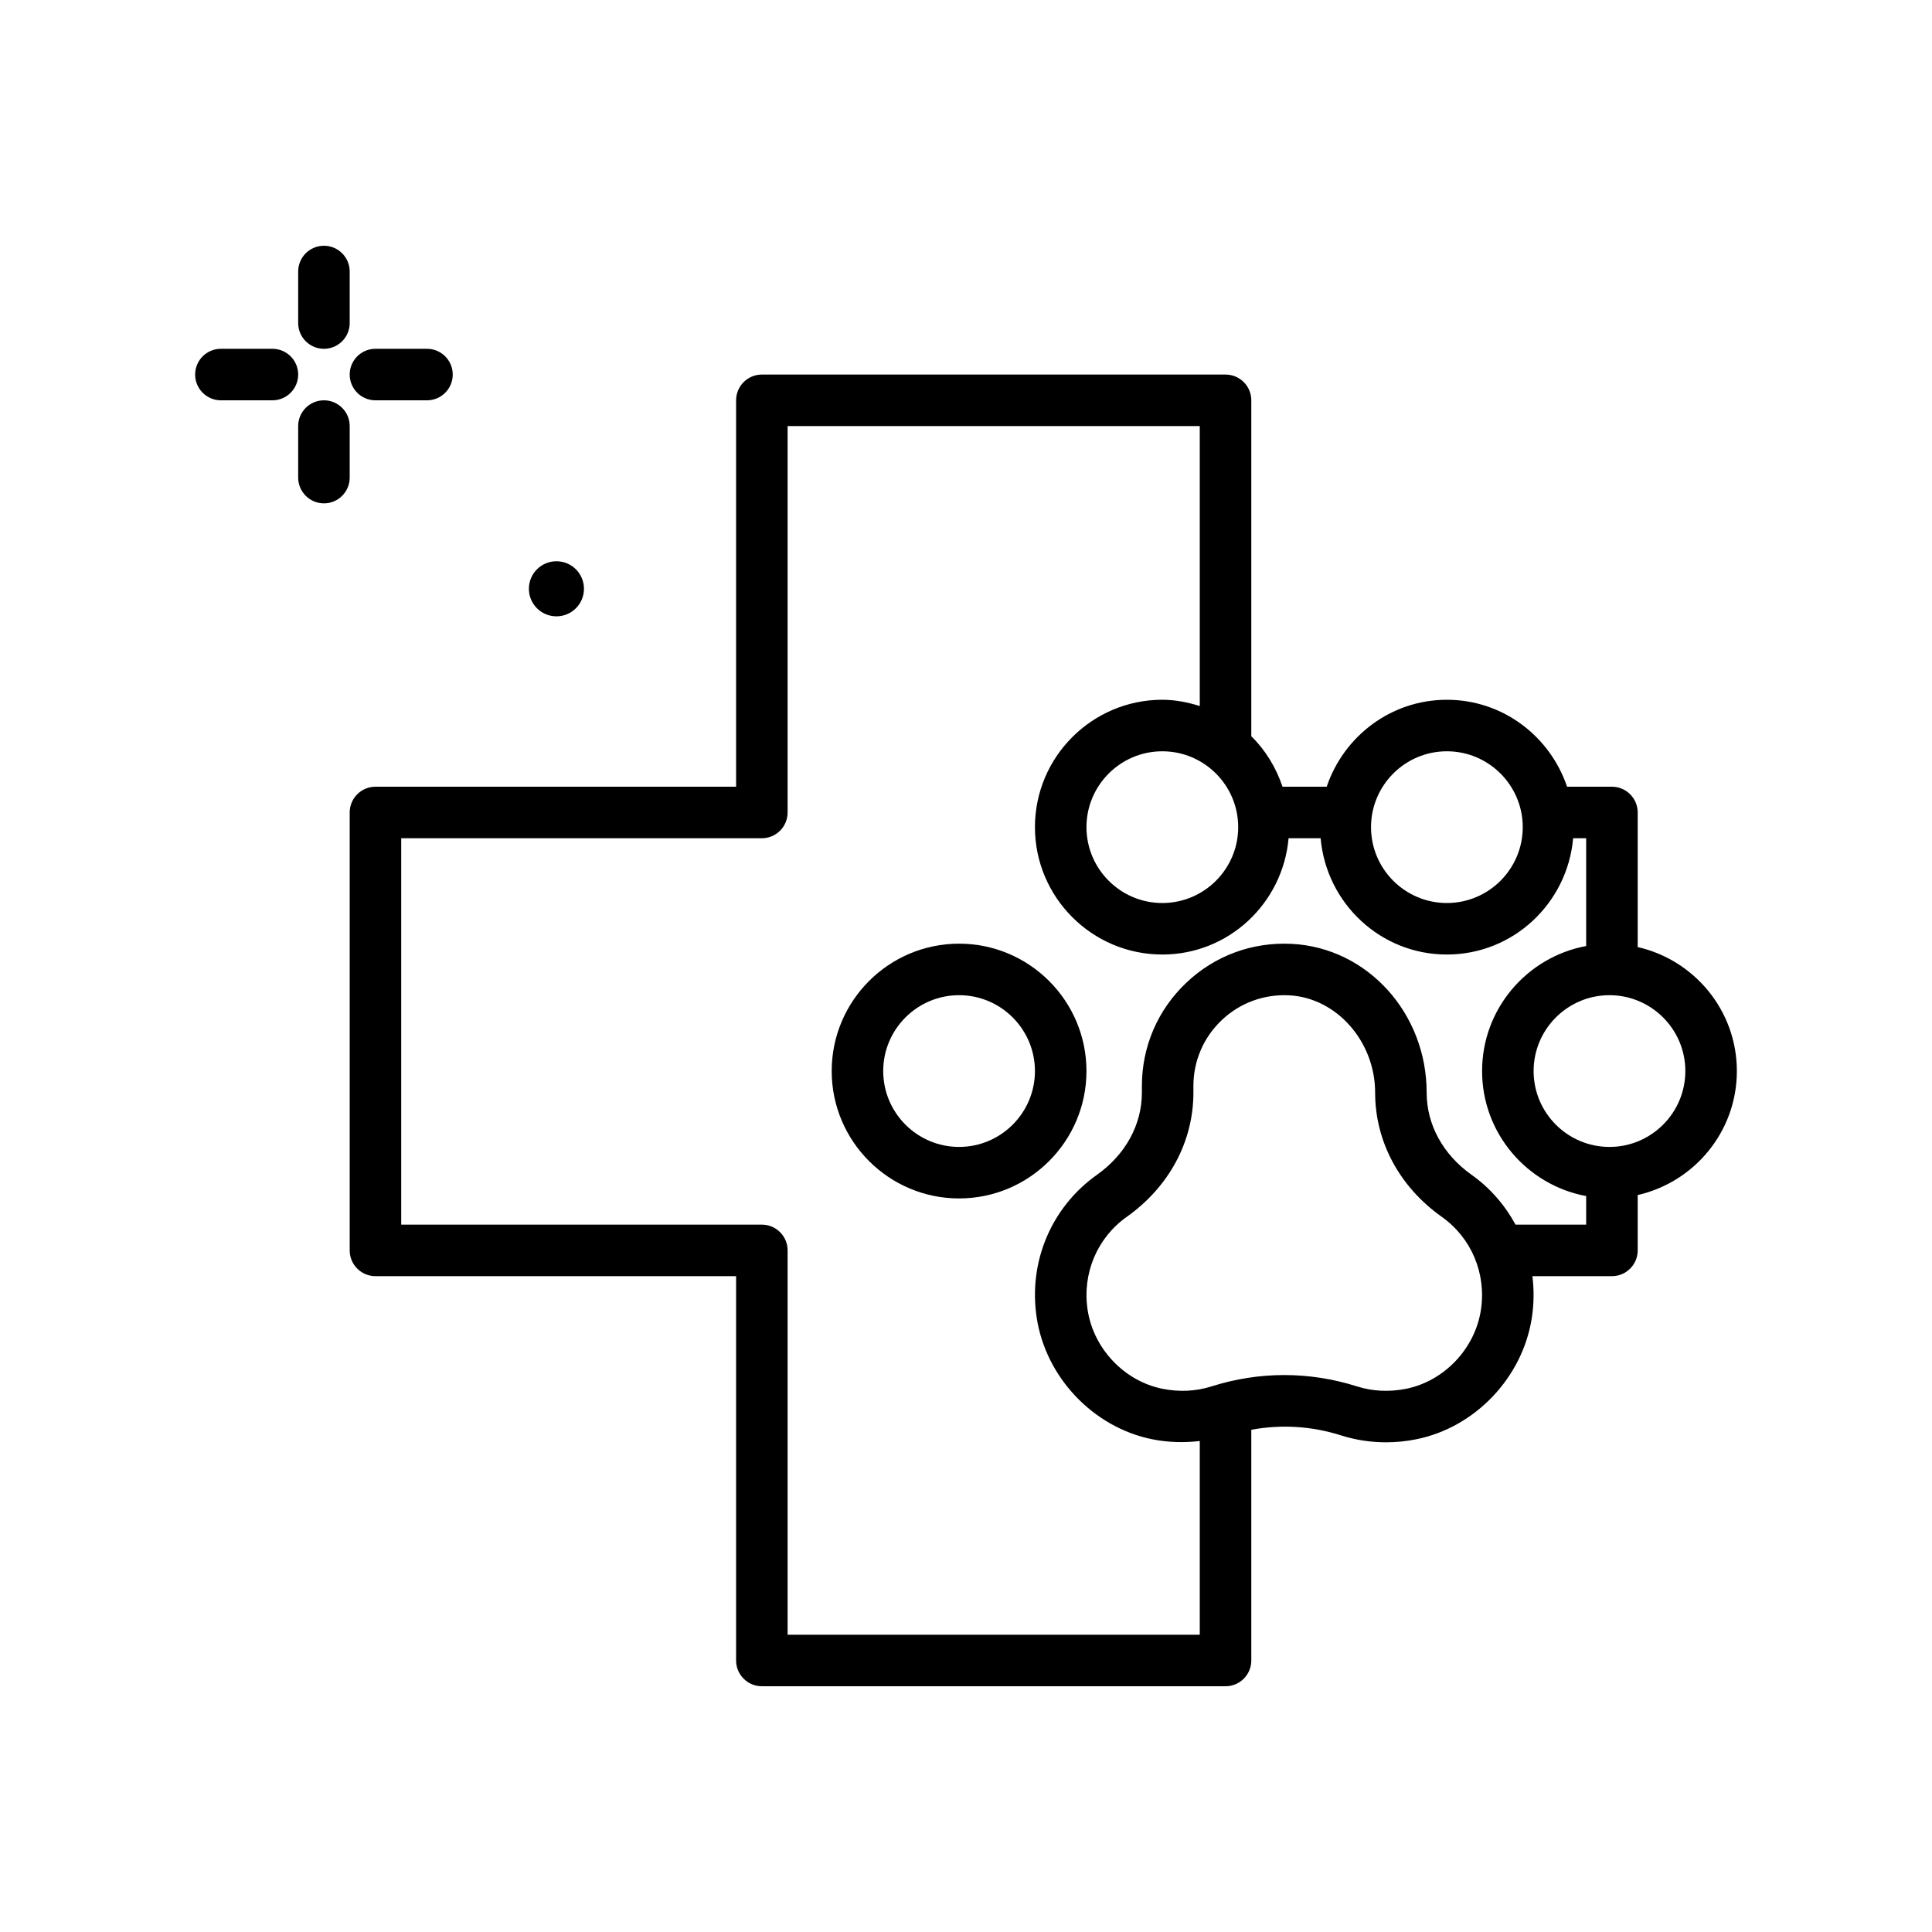 <svg id="cross_x5F_paw" enable-background="new 0 0 300 300" height="512" viewBox="0 0 300 300" width="512" xmlns="http://www.w3.org/2000/svg"><g><path d="m269.699 166.312c0-9.396-6.6-17.248-15.398-19.252v-20.898c0-2.209-1.791-4-4-4h-6.967c-2.641-7.82-9.963-13.502-18.664-13.502-8.699 0-16.021 5.682-18.662 13.502h-6.859c-1.009-2.987-2.642-5.679-4.848-7.838v-52.163c0-2.209-1.791-4-4-4h-72c-2.209 0-4 1.791-4 4v60h-56c-2.209 0-4 1.791-4 4v68c0 2.209 1.791 4 4 4h56v59.678c0 2.209 1.791 4 4 4h72c2.209 0 4-1.791 4-4v-35.828c4.655-.848 9.338-.584 13.973.885 2.23.709 4.576 1.064 6.945 1.064 1.578 0 3.166-.158 4.736-.477 9.148-1.854 16.516-9.633 17.916-18.916.325-2.162.344-4.315.08-6.406h12.35c2.209 0 4-1.791 4-4v-8.596c8.799-2.004 15.398-9.856 15.398-19.253zm-45.029-49.653c6.496 0 11.781 5.283 11.781 11.779s-5.285 11.781-11.781 11.781-11.779-5.285-11.779-11.781 5.283-11.779 11.779-11.779zm-32.404 11.779c0 6.496-5.285 11.781-11.781 11.781s-11.779-5.285-11.779-11.781 5.283-11.779 11.779-11.779 11.781 5.283 11.781 11.779zm37.695 74.938c-.908 6.023-5.678 11.066-11.596 12.268-2.635.527-5.215.408-7.674-.373-3.686-1.17-7.477-1.754-11.27-1.754s-7.584.584-11.271 1.754c-2.463.781-5.037.902-7.672.373-5.92-1.201-10.689-6.244-11.596-12.268-.85-5.639 1.48-11.166 6.084-14.428 6.574-4.662 10.346-11.689 10.346-19.281v-1.025c0-3.91 1.562-7.545 4.398-10.236 2.836-2.688 6.568-4.051 10.475-3.854 7.359.385 13.346 7.166 13.346 15.115 0 7.592 3.771 14.621 10.346 19.281 4.602 3.262 6.932 8.791 6.084 14.428zm5.369-13.215c-1.633-3.006-3.915-5.676-6.826-7.74-4.432-3.141-6.973-7.789-6.973-12.754 0-12.342-9.193-22.49-20.928-23.104-6.133-.316-11.955 1.822-16.398 6.039-4.445 4.217-6.893 9.914-6.893 16.039v1.025c0 4.963-2.541 9.611-6.973 12.754-7.082 5.02-10.672 13.506-9.367 22.146 1.396 9.283 8.766 17.061 17.916 18.916 2.467.501 4.967.561 7.412.278v30.078h-64v-59.678c0-2.209-1.791-4-4-4h-56v-60h56c2.209 0 4-1.791 4-4v-60h64v43.471c-1.851-.575-3.779-.973-5.816-.973-10.906 0-19.779 8.873-19.779 19.779 0 10.908 8.873 19.781 19.779 19.781 10.318 0 18.718-7.968 19.607-18.059h4.973c.889 10.091 9.289 18.059 19.605 18.059 10.318 0 18.718-7.968 19.607-18.059h2.024v16.737c-9.18 1.708-16.162 9.746-16.162 19.414 0 9.669 6.982 17.707 16.162 19.416v4.434h-10.97zm14.588-12.068c-6.496 0-11.779-5.285-11.779-11.781s5.283-11.779 11.779-11.779 11.781 5.283 11.781 11.779-5.285 11.781-11.781 11.781z"/><path d="m148.924 146.532c-10.906 0-19.779 8.873-19.779 19.779 0 10.908 8.873 19.781 19.779 19.781 10.908 0 19.781-8.873 19.781-19.781 0-10.906-8.873-19.779-19.781-19.779zm0 31.561c-6.496 0-11.779-5.285-11.779-11.781s5.283-11.779 11.779-11.779 11.781 5.283 11.781 11.779-5.285 11.781-11.781 11.781z"/><path d="m50.301 54.161c2.209 0 4-1.791 4-4v-8c0-2.209-1.791-4-4-4s-4 1.791-4 4v8c0 2.209 1.791 4 4 4z"/><path d="m54.301 66.161c0-2.209-1.791-4-4-4s-4 1.791-4 4v8c0 2.209 1.791 4 4 4s4-1.791 4-4z"/><path d="m42.301 54.161h-8c-2.209 0-4 1.791-4 4s1.791 4 4 4h8c2.209 0 4-1.791 4-4s-1.791-4-4-4z"/><path d="m58.301 62.161h8c2.209 0 4-1.791 4-4s-1.791-4-4-4h-8c-2.209 0-4 1.791-4 4s1.791 4 4 4z"/><path d="m86.403 95.704c2.362 0 4.276-1.915 4.276-4.276s-1.915-4.277-4.276-4.277-4.277 1.915-4.277 4.277 1.916 4.276 4.277 4.276z"/></g></svg>